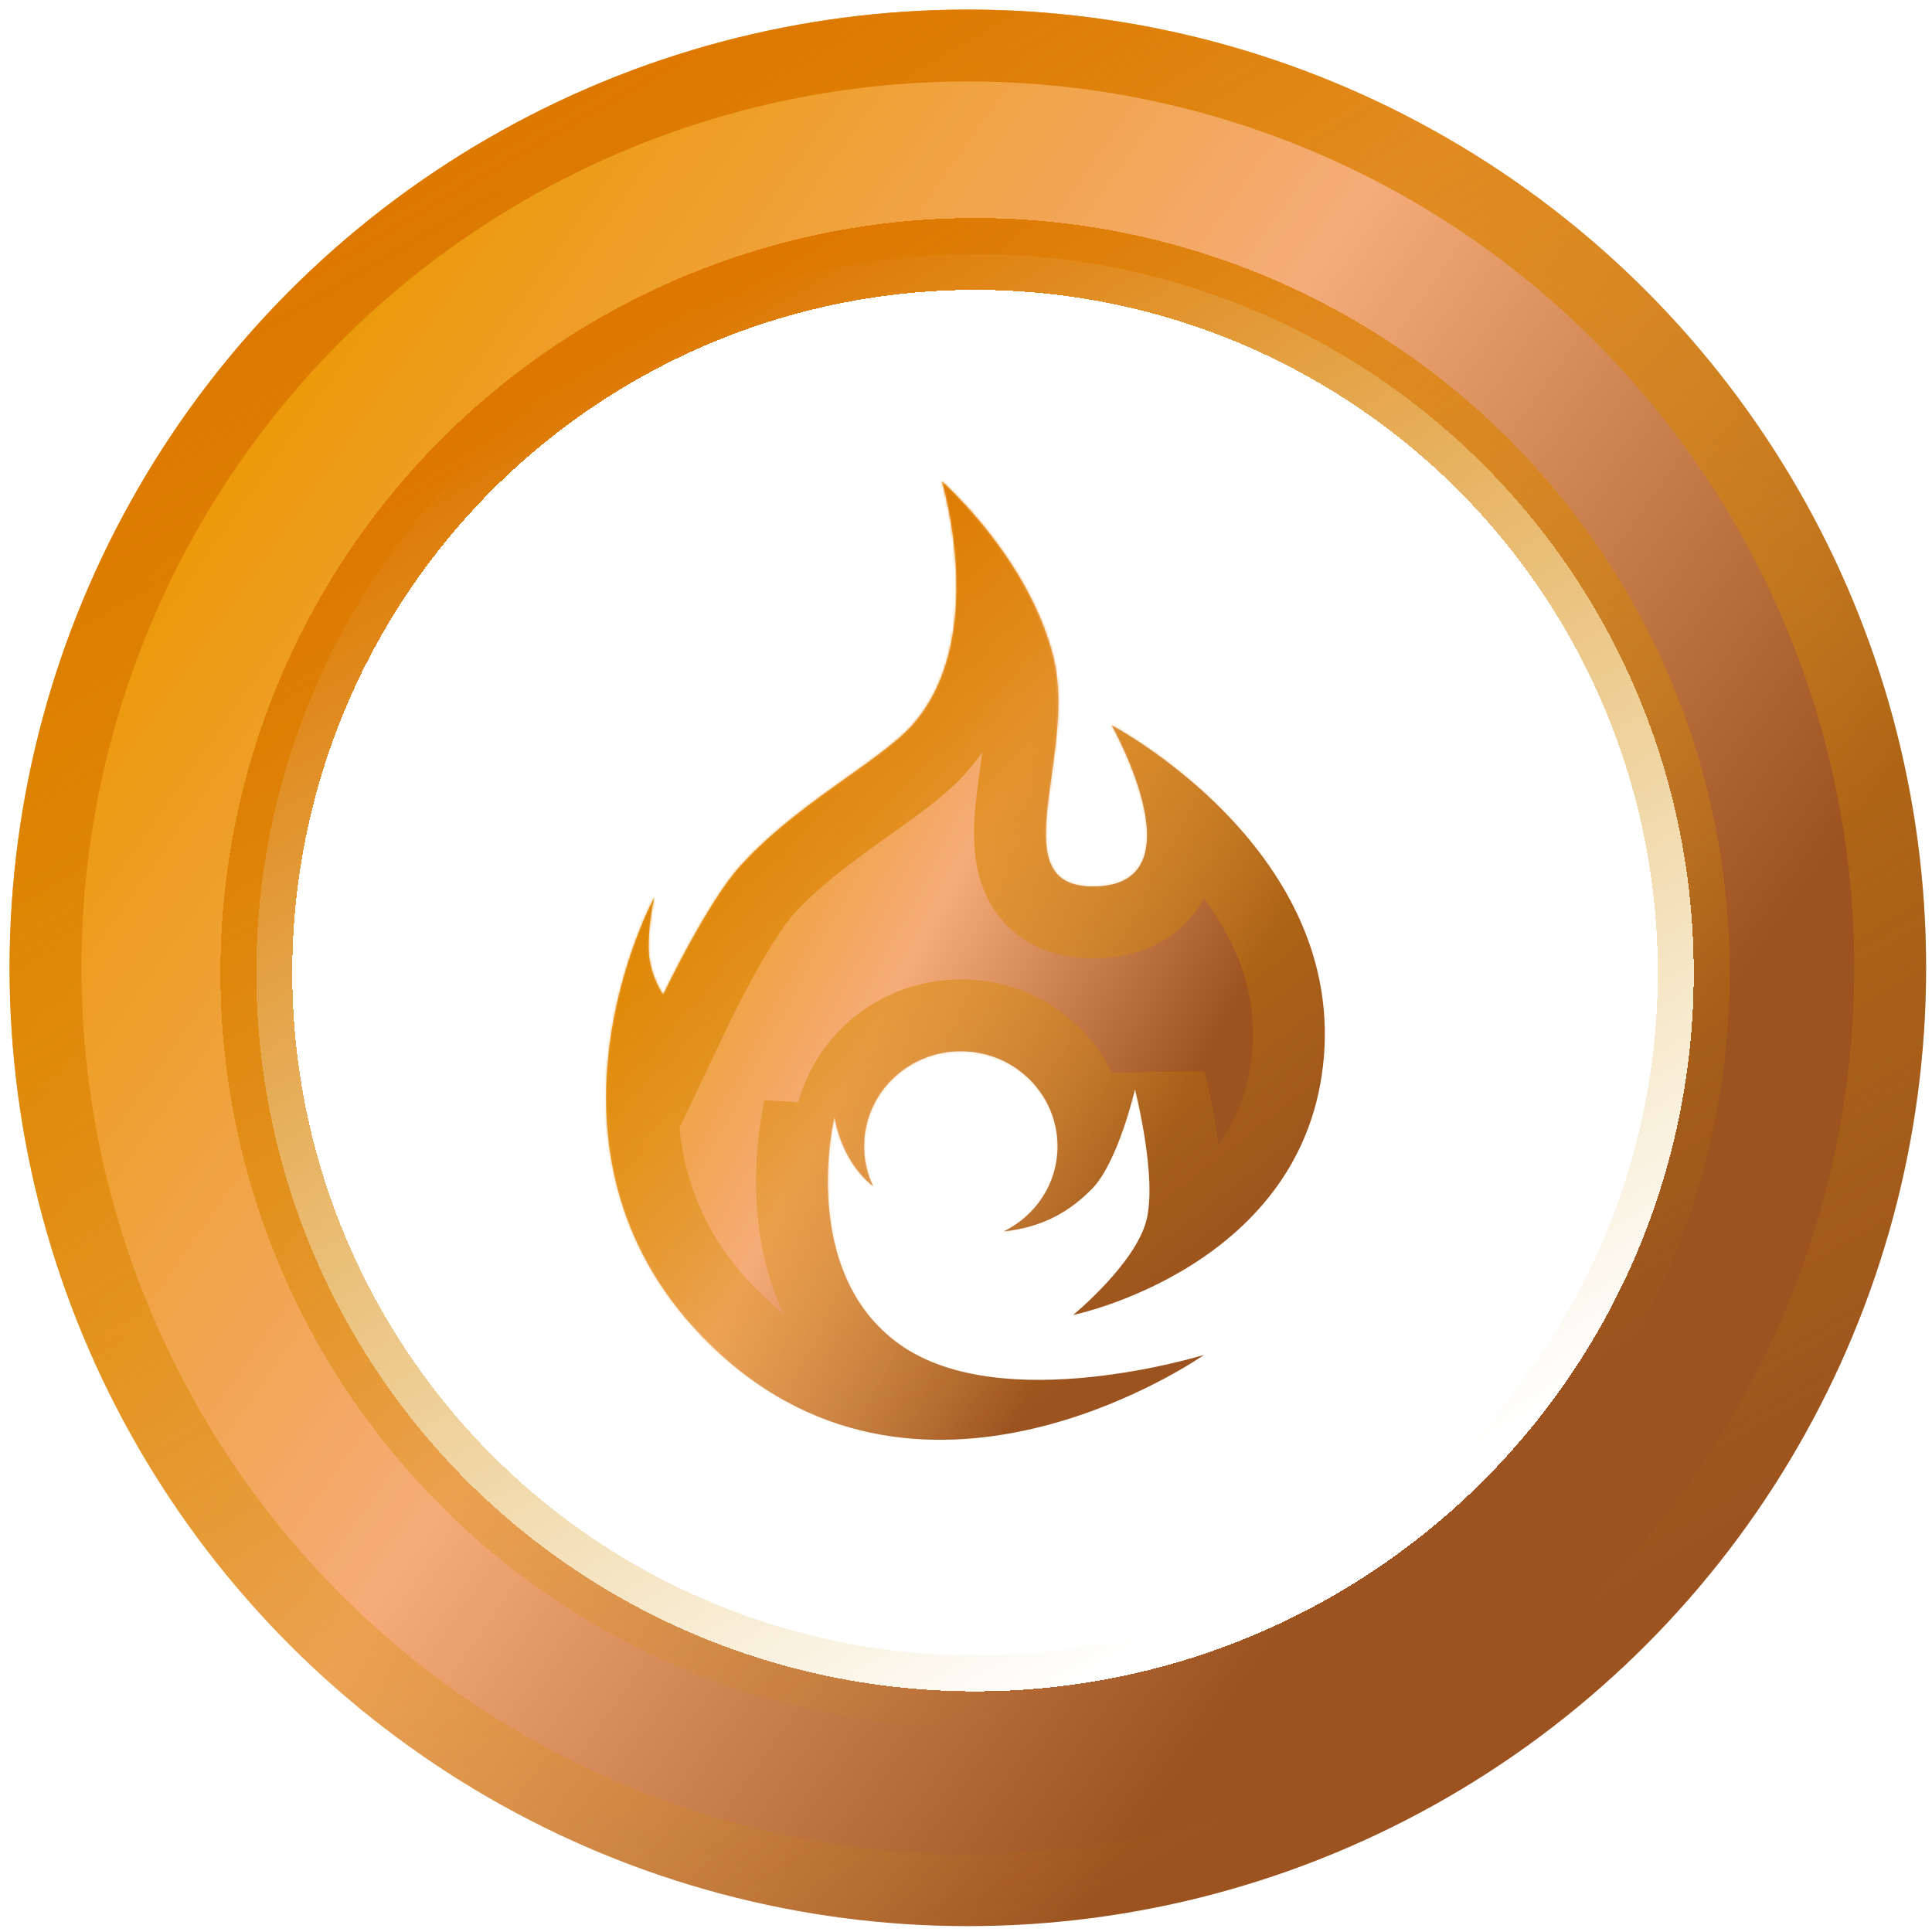 <?xml version="1.0" encoding="UTF-8" standalone="no"?>
<svg
   width="50"
   height="50"
   viewBox="0 0 50 50"
   fill="none"
   version="1.1"
   id="svg688"
   sodipodi:docname="type_c21_fire.svg"
   inkscape:version="1.1.2 (b8e25be833, 2022-02-05)"
   xmlns:inkscape="http://www.inkscape.org/namespaces/inkscape"
   xmlns:sodipodi="http://sodipodi.sourceforge.net/DTD/sodipodi-0.dtd"
   xmlns="http://www.w3.org/2000/svg"
   xmlns:svg="http://www.w3.org/2000/svg">
  <sodipodi:namedview
     id="namedview690"
     pagecolor="#ffffff"
     bordercolor="#cccccc"
     borderopacity="1"
     inkscape:pageshadow="0"
     inkscape:pageopacity="1"
     inkscape:pagecheckerboard="0"
     showgrid="false"
     inkscape:zoom="1.0804455"
     inkscape:cx="-152.252"
     inkscape:cy="25.452463"
     inkscape:window-width="3840"
     inkscape:window-height="2071"
     inkscape:window-x="-9"
     inkscape:window-y="-9"
     inkscape:window-maximized="1"
     inkscape:current-layer="svg688" />
  <g
     filter="url(#filter0_d_719_85)"
     id="g589"
     transform="scale(0.062)">
    <circle
       cx="404"
       cy="400"
       r="400"
       fill="url(#paint0_linear_719_85)"
       id="circle585"
       style="fill:url(#paint0_linear_719_85)" />
    <circle
       cx="404"
       cy="400"
       r="385"
       stroke="url(#paint1_linear_719_85)"
       stroke-width="30"
       id="circle587"
       style="stroke:url(#paint1_linear_719_85)" />
  </g>
  <g
     filter="url(#filter1_d_719_85)"
     id="g595"
     transform="scale(0.062)">
    <circle
       cx="407"
       cy="402"
       r="300"
       fill="#ffffff"
       shape-rendering="crispEdges"
       id="circle591" />
    <circle
       cx="407"
       cy="402"
       r="300"
       stroke="url(#paint2_linear_719_85)"
       stroke-width="30"
       shape-rendering="crispEdges"
       id="circle593"
       style="stroke:url(#paint2_linear_719_85)" />
  </g>
  <g
     filter="url(#filter2_d_719_85)"
     id="g604"
     transform="scale(0.062)">
    <mask
       id="path-4-inside-1_719_85"
       fill="#ffffff">
      <path
         fill-rule="evenodd"
         clip-rule="evenodd"
         d="m 478.402,505.902 c 4.947,-18.071 -4.655,-55.222 -4.655,-55.222 0,0 -6.964,30.265 -17.845,41.451 -9.284,9.541 -20.657,16.159 -36.968,17.898 13.336,-6.472 22.507,-19.966 22.507,-35.564 0,-21.895 -18.072,-39.645 -40.365,-39.645 -22.294,0 -40.367,17.75 -40.367,39.645 0,5.98 1.349,11.651 3.763,16.735 -13.944,-11.098 -16.136,-28.892 -16.136,-28.892 0,0 -15.57,64.586 27.332,94.967 42.901,30.381 126.944,4.267 126.944,4.267 0,0 -120.27,84.55 -209.392,-7.472 -76.771,-79.27 -20.037,-183.63 -20.037,-183.63 0,0 -2.45,9.681 -2.45,20.919 0,11.239 6.098,19.79 6.098,19.79 0,0 18.192,-38.312 32.35,-53.893 13.4,-14.745 30.197,-26.704 44.705,-37.034 11.168,-7.952 20.98,-14.938 26.839,-21.485 C 413.002,262.679 393.212,197 393.212,197 c 0,0 36.384,32.047 46.541,73.436 3.872,15.777 1.381,33.727 -0.846,49.78 -3.616,26.059 -6.538,47.116 19.583,45.75 42.211,-2.209 5.531,-67.229 5.531,-67.229 0,0 95.751,50.281 88.597,138.22 -7.154,87.939 -104.66,107.931 -104.66,107.931 0,0 25.497,-20.915 30.444,-38.986 z"
         id="path597" />
    </mask>
    <path
       fill-rule="evenodd"
       clip-rule="evenodd"
       d="m 478.402,505.902 c 4.947,-18.071 -4.655,-55.222 -4.655,-55.222 0,0 -6.964,30.265 -17.845,41.451 -9.284,9.541 -20.657,16.159 -36.968,17.898 13.336,-6.472 22.507,-19.966 22.507,-35.564 0,-21.895 -18.072,-39.645 -40.365,-39.645 -22.294,0 -40.367,17.75 -40.367,39.645 0,5.98 1.349,11.651 3.763,16.735 -13.944,-11.098 -16.136,-28.892 -16.136,-28.892 0,0 -15.57,64.586 27.332,94.967 42.901,30.381 126.944,4.267 126.944,4.267 0,0 -120.27,84.55 -209.392,-7.472 -76.771,-79.27 -20.037,-183.63 -20.037,-183.63 0,0 -2.45,9.681 -2.45,20.919 0,11.239 6.098,19.79 6.098,19.79 0,0 18.192,-38.312 32.35,-53.893 13.4,-14.745 30.197,-26.704 44.705,-37.034 11.168,-7.952 20.98,-14.938 26.839,-21.485 C 413.002,262.679 393.212,197 393.212,197 c 0,0 36.384,32.047 46.541,73.436 3.872,15.777 1.381,33.727 -0.846,49.78 -3.616,26.059 -6.538,47.116 19.583,45.75 42.211,-2.209 5.531,-67.229 5.531,-67.229 0,0 95.751,50.281 88.597,138.22 -7.154,87.939 -104.66,107.931 -104.66,107.931 0,0 25.497,-20.915 30.444,-38.986 z"
       fill="url(#paint3_linear_719_85)"
       id="path600"
       style="fill:url(#paint3_linear_719_85)" />
    <path
       fill-rule="evenodd"
       clip-rule="evenodd"
       d="m 478.402,505.902 c 4.947,-18.071 -4.655,-55.222 -4.655,-55.222 0,0 -6.964,30.265 -17.845,41.451 -9.284,9.541 -20.657,16.159 -36.968,17.898 13.336,-6.472 22.507,-19.966 22.507,-35.564 0,-21.895 -18.072,-39.645 -40.365,-39.645 -22.294,0 -40.367,17.75 -40.367,39.645 0,5.98 1.349,11.651 3.763,16.735 -13.944,-11.098 -16.136,-28.892 -16.136,-28.892 0,0 -15.57,64.586 27.332,94.967 42.901,30.381 126.944,4.267 126.944,4.267 0,0 -120.27,84.55 -209.392,-7.472 -76.771,-79.27 -20.037,-183.63 -20.037,-183.63 0,0 -2.45,9.681 -2.45,20.919 0,11.239 6.098,19.79 6.098,19.79 0,0 18.192,-38.312 32.35,-53.893 13.4,-14.745 30.197,-26.704 44.705,-37.034 11.168,-7.952 20.98,-14.938 26.839,-21.485 C 413.002,262.679 393.212,197 393.212,197 c 0,0 36.384,32.047 46.541,73.436 3.872,15.777 1.381,33.727 -0.846,49.78 -3.616,26.059 -6.538,47.116 19.583,45.75 42.211,-2.209 5.531,-67.229 5.531,-67.229 0,0 95.751,50.281 88.597,138.22 -7.154,87.939 -104.66,107.931 -104.66,107.931 0,0 25.497,-20.915 30.444,-38.986 z"
       stroke="url(#paint4_linear_719_85)"
       stroke-width="60"
       mask="url(#path-4-inside-1_719_85)"
       id="path602"
       style="stroke:url(#paint4_linear_719_85)" />
  </g>
  <defs
     id="defs686">
    <filter
       id="filter0_d_719_85"
       x="0"
       y="0"
       width="808"
       height="808"
       filterUnits="userSpaceOnUse"
       color-interpolation-filters="sRGB">
      <feFlood
         flood-opacity="0"
         result="BackgroundImageFix"
         id="feFlood606" />
      <feColorMatrix
         in="SourceAlpha"
         type="matrix"
         values="0 0 0 0 0 0 0 0 0 0 0 0 0 0 0 0 0 0 127 0"
         result="hardAlpha"
         id="feColorMatrix608" />
      <feOffset
         dy="4"
         id="feOffset610" />
      <feGaussianBlur
         stdDeviation="2"
         id="feGaussianBlur612" />
      <feComposite
         in2="hardAlpha"
         operator="out"
         id="feComposite614" />
      <feColorMatrix
         type="matrix"
         values="0 0 0 0 0 0 0 0 0 0 0 0 0 0 0 0 0 0 0.25 0"
         id="feColorMatrix616" />
      <feBlend
         mode="normal"
         in2="BackgroundImageFix"
         result="effect1_dropShadow_719_85"
         id="feBlend618" />
      <feBlend
         mode="normal"
         in="SourceGraphic"
         in2="effect1_dropShadow_719_85"
         result="shape"
         id="feBlend620" />
    </filter>
    <filter
       id="filter1_d_719_85"
       x="88"
       y="87"
       width="638"
       height="638"
       filterUnits="userSpaceOnUse"
       color-interpolation-filters="sRGB">
      <feFlood
         flood-opacity="0"
         result="BackgroundImageFix"
         id="feFlood623" />
      <feColorMatrix
         in="SourceAlpha"
         type="matrix"
         values="0 0 0 0 0 0 0 0 0 0 0 0 0 0 0 0 0 0 127 0"
         result="hardAlpha"
         id="feColorMatrix625" />
      <feOffset
         dy="4"
         id="feOffset627" />
      <feGaussianBlur
         stdDeviation="2"
         id="feGaussianBlur629" />
      <feComposite
         in2="hardAlpha"
         operator="out"
         id="feComposite631" />
      <feColorMatrix
         type="matrix"
         values="0 0 0 0 0 0 0 0 0 0 0 0 0 0 0 0 0 0 0.25 0"
         id="feColorMatrix633" />
      <feBlend
         mode="normal"
         in2="BackgroundImageFix"
         result="effect1_dropShadow_719_85"
         id="feBlend635" />
      <feBlend
         mode="normal"
         in="SourceGraphic"
         in2="effect1_dropShadow_719_85"
         result="shape"
         id="feBlend637" />
    </filter>
    <filter
       id="filter2_d_719_85"
       x="249"
       y="197"
       width="308"
       height="408"
       filterUnits="userSpaceOnUse"
       color-interpolation-filters="sRGB">
      <feFlood
         flood-opacity="0"
         result="BackgroundImageFix"
         id="feFlood640" />
      <feColorMatrix
         in="SourceAlpha"
         type="matrix"
         values="0 0 0 0 0 0 0 0 0 0 0 0 0 0 0 0 0 0 127 0"
         result="hardAlpha"
         id="feColorMatrix642" />
      <feOffset
         dy="4"
         id="feOffset644" />
      <feGaussianBlur
         stdDeviation="2"
         id="feGaussianBlur646" />
      <feComposite
         in2="hardAlpha"
         operator="out"
         id="feComposite648" />
      <feColorMatrix
         type="matrix"
         values="0 0 0 0 0 0 0 0 0 0 0 0 0 0 0 0 0 0 0.25 0"
         id="feColorMatrix650" />
      <feBlend
         mode="normal"
         in2="BackgroundImageFix"
         result="effect1_dropShadow_719_85"
         id="feBlend652" />
      <feBlend
         mode="normal"
         in="SourceGraphic"
         in2="effect1_dropShadow_719_85"
         result="shape"
         id="feBlend654" />
    </filter>
    <linearGradient
       id="paint0_linear_719_85"
       x1="80.017"
       y1="166.831"
       x2="725.019"
       y2="621.618"
       gradientUnits="userSpaceOnUse">
      <stop
         stop-color="#EB9800"
         id="stop657" />
      <stop
         offset="0.443"
         stop-color="#F5AC78"
         id="stop659" />
      <stop
         offset="0.844"
         stop-color="#9C531F"
         id="stop661" />
    </linearGradient>
    <linearGradient
       id="paint1_linear_719_85"
       x1="128.138"
       y1="96.97"
       x2="517.595"
       y2="761.732"
       gradientUnits="userSpaceOnUse">
      <stop
         stop-color="#DD7700"
         id="stop664" />
      <stop
         offset="1"
         stop-color="#D29700"
         stop-opacity="0"
         id="stop666" />
    </linearGradient>
    <linearGradient
       id="paint2_linear_719_85"
       x1="200.103"
       y1="174.727"
       x2="492.196"
       y2="673.299"
       gradientUnits="userSpaceOnUse">
      <stop
         stop-color="#DD7700"
         id="stop669" />
      <stop
         offset="1"
         stop-color="#D29700"
         stop-opacity="0"
         id="stop671" />
    </linearGradient>
    <linearGradient
       id="paint3_linear_719_85"
       x1="281.507"
       y1="280.416"
       x2="564.494"
       y2="430.066"
       gradientUnits="userSpaceOnUse">
      <stop
         stop-color="#EB9800"
         id="stop674" />
      <stop
         offset="0.443"
         stop-color="#F5AC78"
         id="stop676" />
      <stop
         offset="0.844"
         stop-color="#9C531F"
         id="stop678" />
    </linearGradient>
    <linearGradient
       id="paint4_linear_719_85"
       x1="299.552"
       y1="245.485"
       x2="516.144"
       y2="522.76"
       gradientUnits="userSpaceOnUse">
      <stop
         stop-color="#DD7700"
         id="stop681" />
      <stop
         offset="1"
         stop-color="#D29700"
         stop-opacity="0"
         id="stop683" />
    </linearGradient>
  </defs>
</svg>
